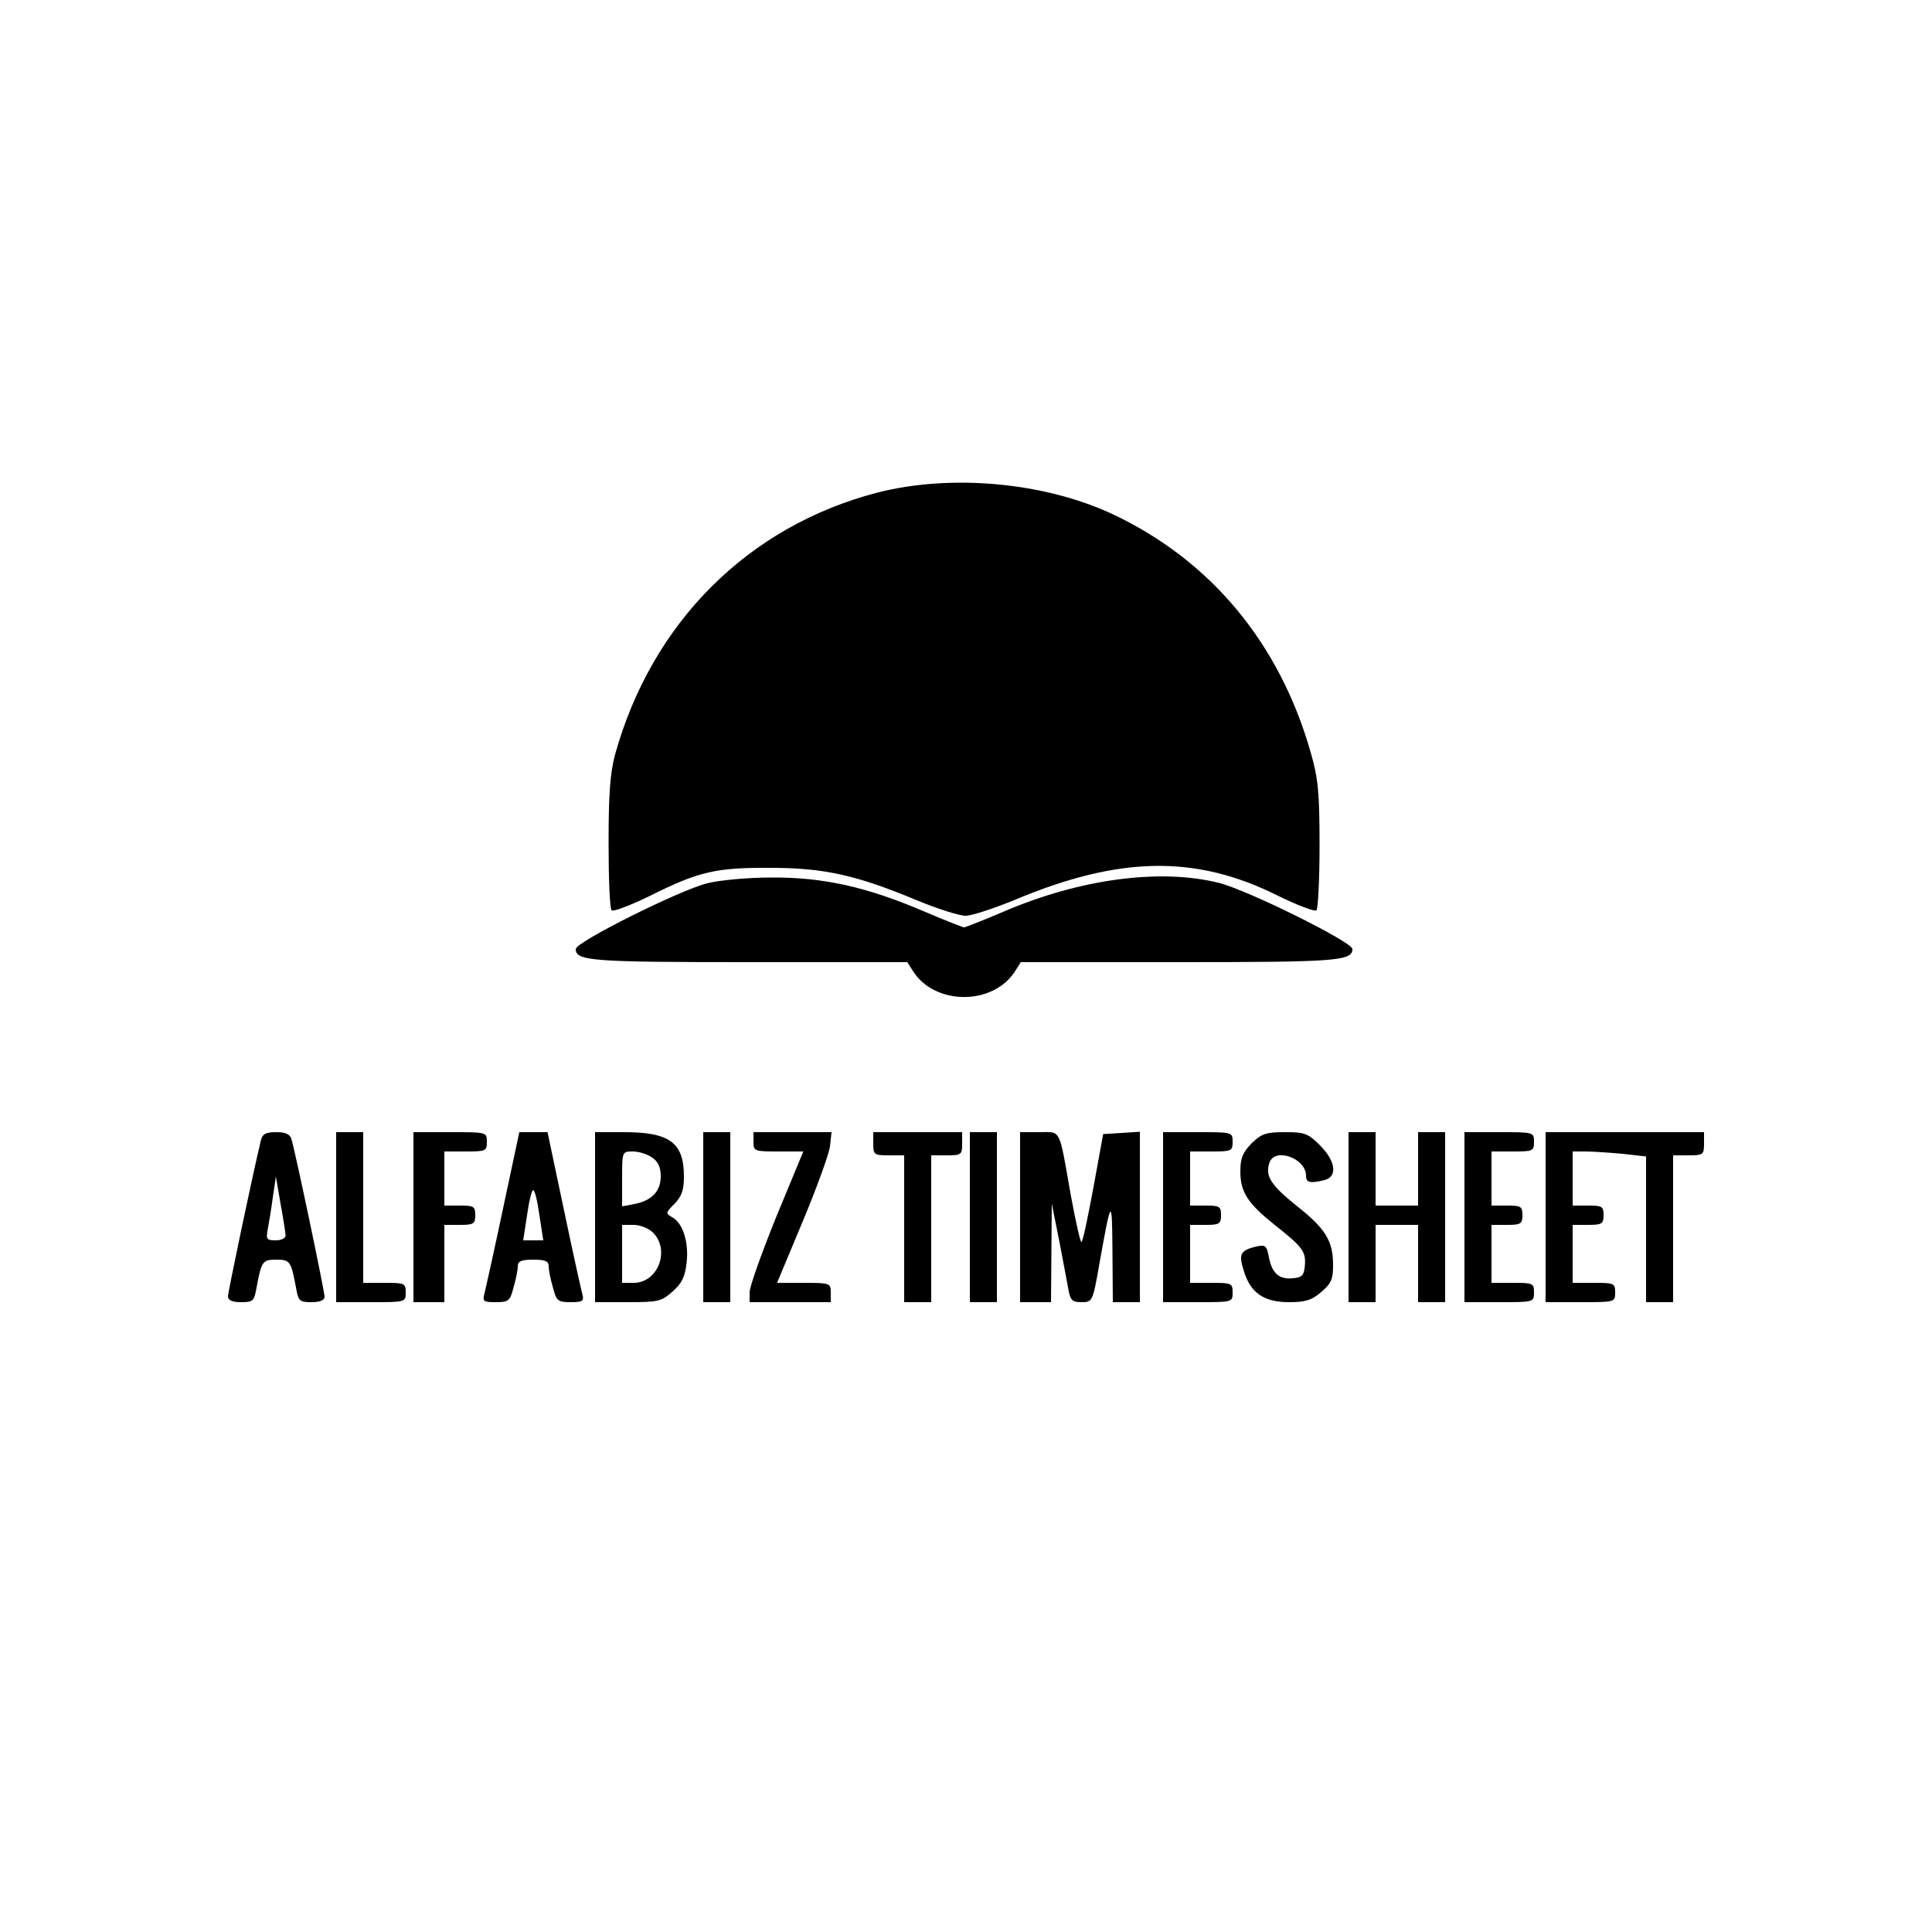 <?xml version="1.0" standalone="no"?>
<!DOCTYPE svg PUBLIC "-//W3C//DTD SVG 20010904//EN"
 "http://www.w3.org/TR/2001/REC-SVG-20010904/DTD/svg10.dtd">
<svg version="1.0" xmlns="http://www.w3.org/2000/svg"
 width="500pt" height="500pt" viewBox="0 0 500 500"
 preserveAspectRatio="xMidYMid meet">
<g transform="translate(0,500) scale(0.1,-0.1)"
fill="#000000" stroke="none">
<path d="M2270 3725 c-334 -87 -583 -336 -678 -677 -13 -48 -17 -102 -17 -230
0 -91 3 -170 8 -174 4 -4 49 13 100 38 126 63 171 73 312 72 138 0 222 -19
378 -84 53 -22 110 -40 126 -40 16 0 73 19 127 41 271 114 469 117 681 11 51
-25 96 -42 100 -38 4 4 8 80 8 169 0 138 -4 174 -23 240 -81 284 -260 498
-514 617 -176 82 -417 104 -608 55z"/>
<path d="M1830 2714 c-72 -18 -340 -152 -340 -170 0 -31 41 -34 448 -34 l410
0 16 -25 c57 -87 205 -87 262 0 l16 25 410 0 c407 0 448 3 448 34 0 18 -270
152 -345 171 -151 38 -359 11 -557 -74 -54 -23 -100 -41 -103 -41 -3 0 -49 18
-103 41 -149 64 -263 89 -396 88 -62 0 -135 -7 -166 -15z"/>
<path d="M675 2048 c-23 -96 -85 -392 -85 -403 0 -10 11 -15 34 -15 31 0 34 3
40 38 13 68 15 72 51 72 36 0 38 -4 51 -72 6 -35 9 -38 40 -38 22 0 34 5 34
14 0 14 -76 377 -86 409 -4 12 -16 17 -39 17 -28 0 -36 -5 -40 -22z m64 -245
c1 -7 -11 -13 -25 -13 -24 0 -26 3 -21 29 3 15 9 52 13 82 l8 54 12 -70 c7
-38 13 -76 13 -82z"/>
<path d="M870 1850 l0 -220 90 0 c89 0 90 0 90 25 0 24 -3 25 -55 25 l-55 0 0
195 0 195 -35 0 -35 0 0 -220z"/>
<path d="M1070 1850 l0 -220 40 0 40 0 0 100 0 100 40 0 c36 0 40 3 40 25 0
23 -4 25 -40 25 l-40 0 0 70 0 70 55 0 c52 0 55 1 55 25 0 25 0 25 -95 25
l-95 0 0 -220z"/>
<path d="M1302 1873 c-23 -109 -45 -208 -48 -220 -6 -21 -3 -23 29 -23 33 0
37 3 46 38 6 20 11 45 11 55 0 13 9 17 40 17 31 0 40 -4 40 -17 0 -10 5 -35
11 -55 9 -35 13 -38 46 -38 31 0 35 3 30 21 -3 11 -25 110 -48 220 l-42 199
-37 0 -36 0 -42 -197z m94 -18 l10 -65 -26 0 -26 0 10 65 c5 36 12 65 16 65 4
0 11 -29 16 -65z"/>
<path d="M1540 1850 l0 -220 85 0 c79 0 87 2 116 28 24 21 32 38 36 75 6 52
-10 103 -38 117 -17 10 -16 12 7 35 18 19 24 35 24 70 0 88 -37 115 -155 115
l-75 0 0 -220z m148 154 c15 -10 22 -25 22 -48 0 -39 -23 -63 -68 -72 l-32 -6
0 71 c0 71 0 71 28 71 15 0 38 -7 50 -16z m2 -194 c45 -45 13 -130 -50 -130
l-30 0 0 75 0 75 30 0 c17 0 39 -9 50 -20z"/>
<path d="M1820 1850 l0 -220 35 0 35 0 0 220 0 220 -35 0 -35 0 0 -220z"/>
<path d="M1950 2045 c0 -24 2 -25 64 -25 l65 0 -70 -169 c-38 -94 -69 -181
-69 -195 l0 -26 105 0 105 0 0 25 c0 24 -2 25 -69 25 l-70 0 66 158 c36 86 68
174 71 195 l4 37 -101 0 -101 0 0 -25z"/>
<path d="M2260 2040 c0 -28 2 -30 40 -30 l40 0 0 -190 0 -190 35 0 35 0 0 190
0 190 40 0 c38 0 40 2 40 30 l0 30 -115 0 -115 0 0 -30z"/>
<path d="M2510 1850 l0 -220 35 0 35 0 0 220 0 220 -35 0 -35 0 0 -220z"/>
<path d="M2640 1850 l0 -220 40 0 40 0 1 128 1 127 19 -95 c10 -52 21 -110 24
-127 5 -28 10 -33 34 -33 28 0 29 1 46 98 31 174 33 176 34 35 l1 -133 35 0
35 0 0 221 0 220 -47 -3 -48 -3 -25 -137 c-14 -75 -27 -139 -31 -142 -3 -3
-15 52 -28 122 -31 176 -24 162 -82 162 l-49 0 0 -220z"/>
<path d="M3010 1850 l0 -220 90 0 c89 0 90 0 90 25 0 24 -3 25 -55 25 l-55 0
0 75 0 75 40 0 c36 0 40 3 40 25 0 23 -4 25 -40 25 l-40 0 0 70 0 70 55 0 c52
0 55 1 55 25 0 25 -1 25 -90 25 l-90 0 0 -220z"/>
<path d="M3239 2041 c-23 -24 -29 -38 -29 -73 0 -54 20 -83 90 -139 71 -56 80
-68 77 -104 -2 -25 -7 -31 -30 -33 -36 -4 -55 12 -63 54 -6 31 -9 33 -33 28
-41 -10 -46 -19 -32 -63 17 -57 52 -81 117 -81 42 0 59 5 83 26 26 22 31 33
31 70 0 62 -19 94 -94 153 -67 54 -82 77 -71 111 13 42 95 13 95 -33 0 -18 11
-20 48 -11 34 9 29 49 -12 90 -31 31 -40 34 -91 34 -49 0 -60 -4 -86 -29z"/>
<path d="M3490 1850 l0 -220 35 0 35 0 0 100 0 100 55 0 55 0 0 -100 0 -100
35 0 35 0 0 220 0 220 -35 0 -35 0 0 -95 0 -95 -55 0 -55 0 0 95 0 95 -35 0
-35 0 0 -220z"/>
<path d="M3790 1850 l0 -220 90 0 c89 0 90 0 90 25 0 24 -3 25 -55 25 l-55 0
0 75 0 75 40 0 c36 0 40 3 40 25 0 23 -4 25 -40 25 l-40 0 0 70 0 70 55 0 c52
0 55 1 55 25 0 25 -1 25 -90 25 l-90 0 0 -220z"/>
<path d="M4000 1850 l0 -220 90 0 c89 0 90 0 90 25 0 24 -3 25 -55 25 l-55 0
0 75 0 75 40 0 c36 0 40 3 40 25 0 23 -4 25 -40 25 l-40 0 0 70 0 70 34 0 c18
0 61 -3 95 -6 l61 -7 0 -188 0 -189 35 0 35 0 0 190 0 190 40 0 c38 0 40 2 40
30 l0 30 -205 0 -205 0 0 -220z"/>
</g>
</svg>
